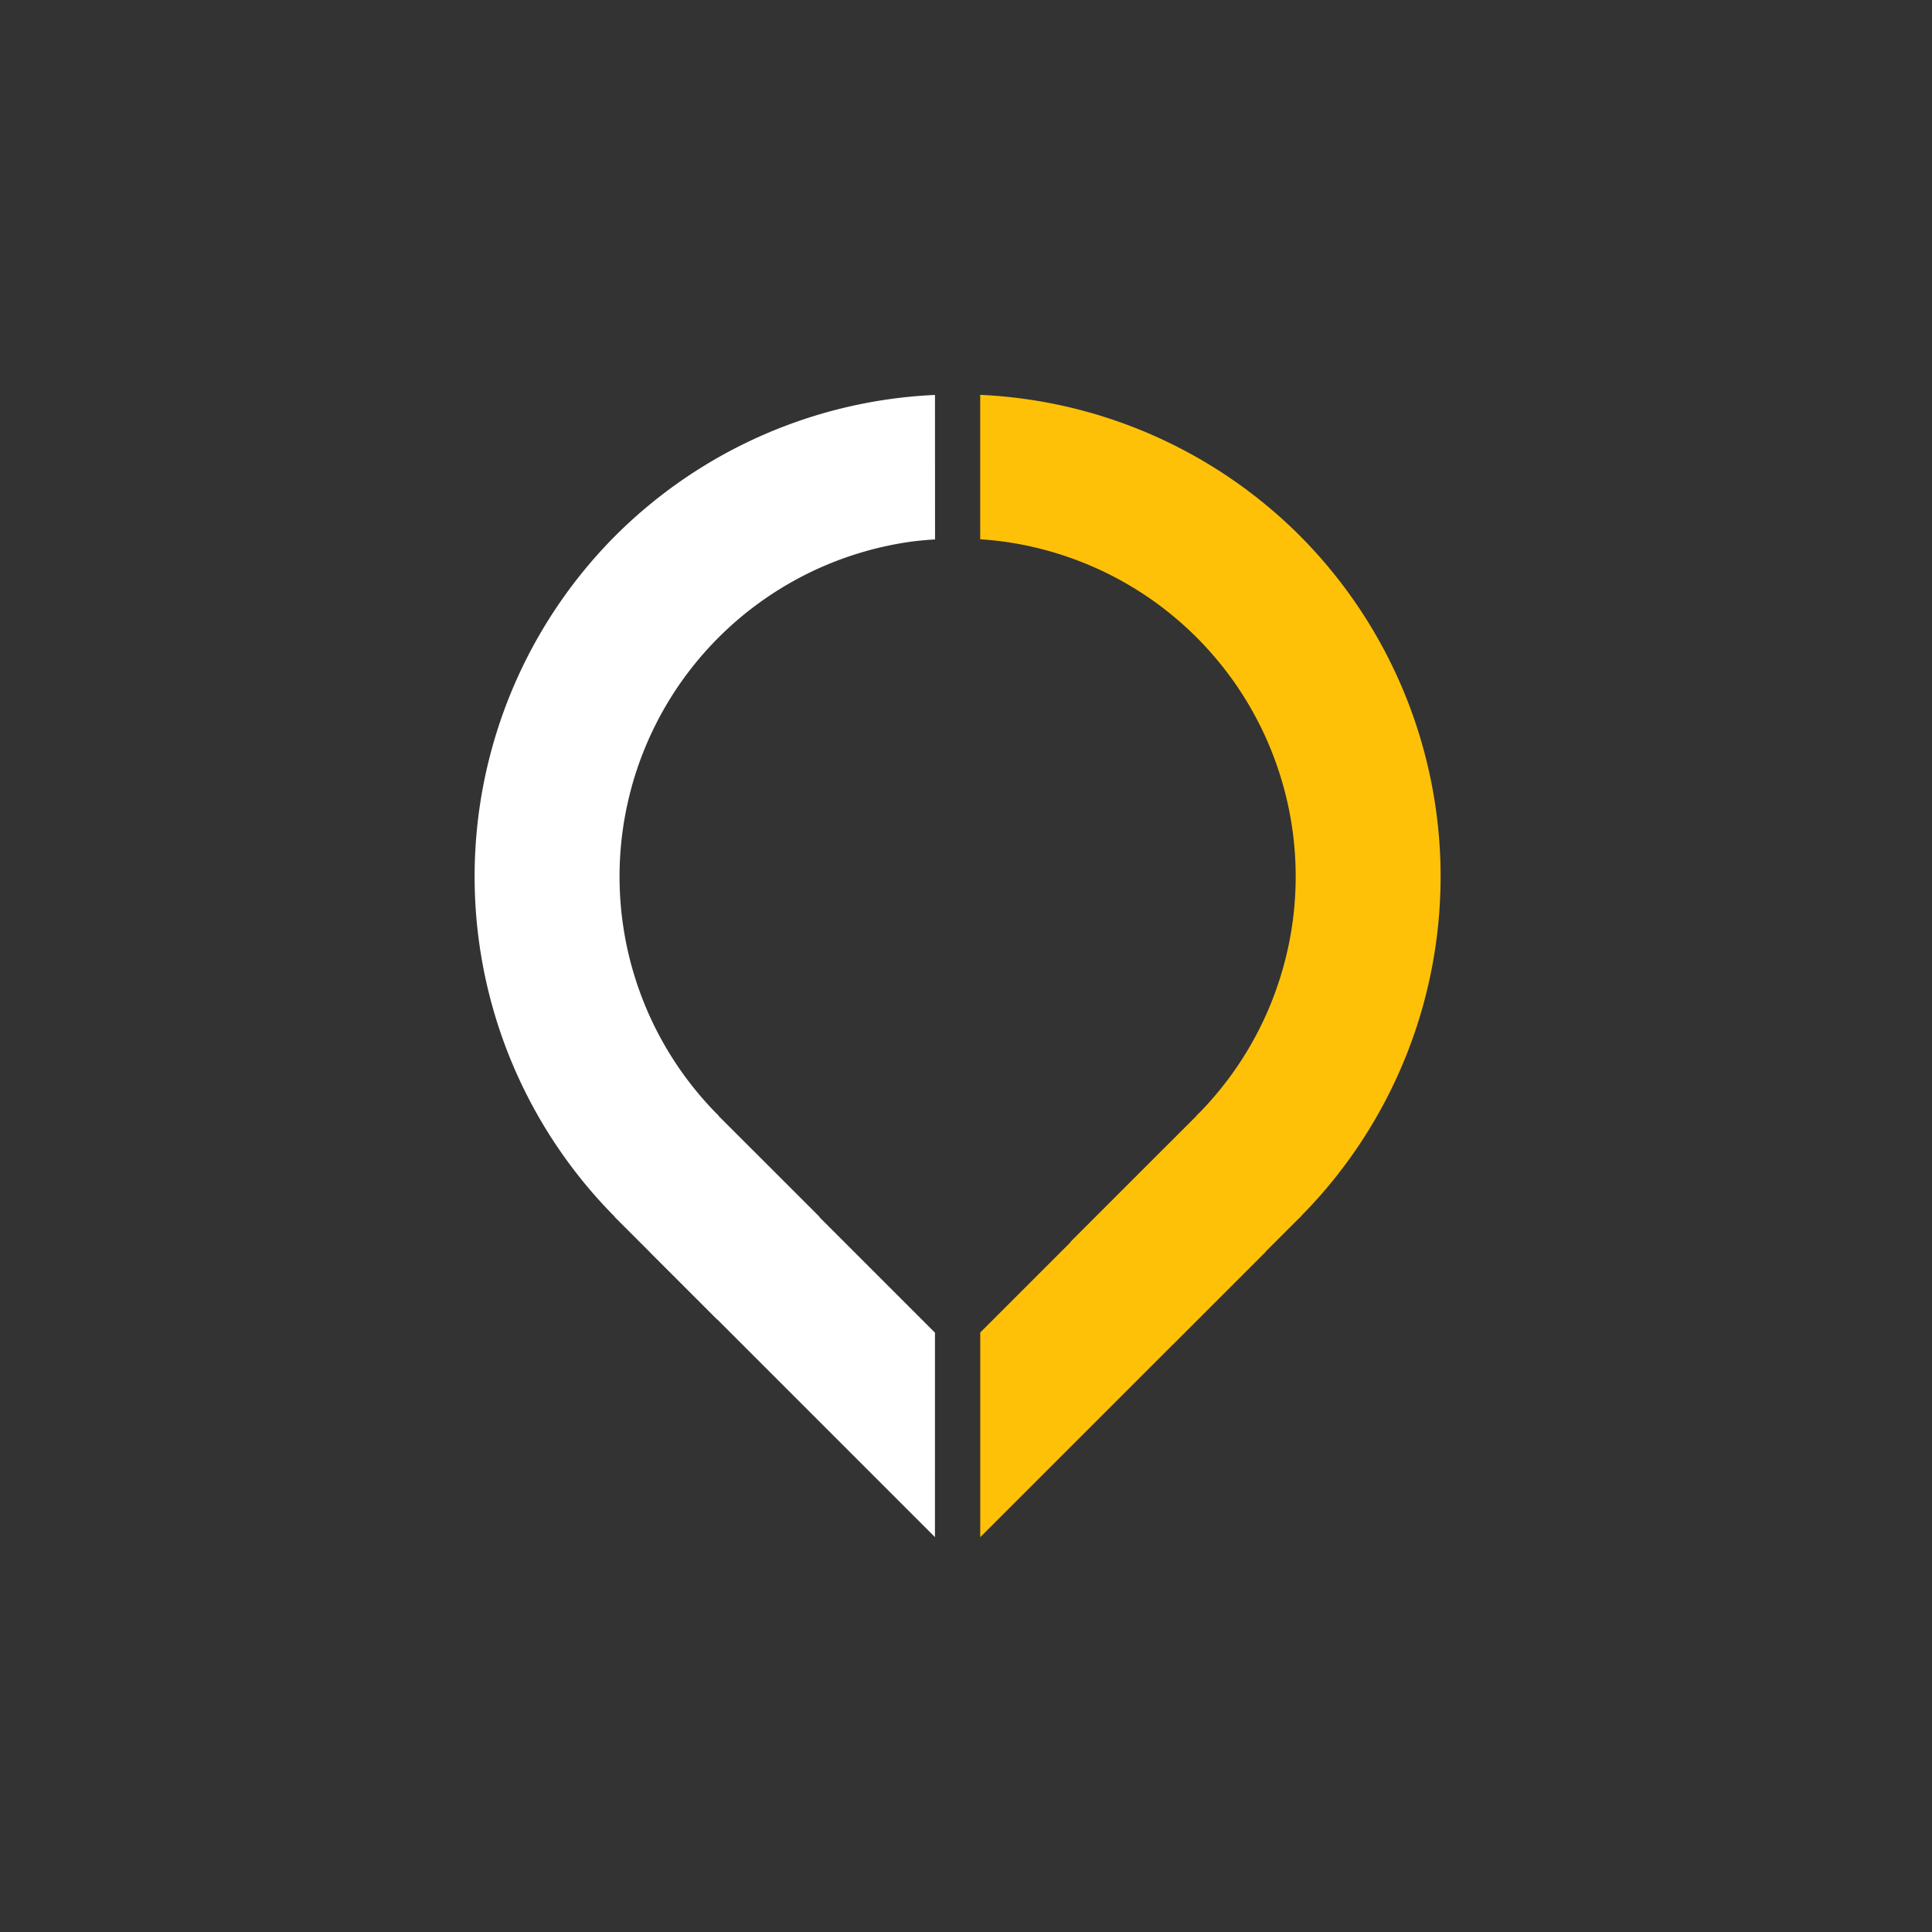 <?xml version="1.0" encoding="UTF-8" standalone="no"?>
<!-- Created with Inkscape (http://www.inkscape.org/) -->

<svg
   width="67.733mm"
   height="67.733mm"
   viewBox="0 0 67.733 67.733"
   version="1.1"
   id="svg272"
   inkscape:version="1.2 (dc2aedaf03, 2022-05-15)"
   sodipodi:docname="logo-fg.svg"
   inkscape:export-filename="logo-fg.png"
   inkscape:export-xdpi="96"
   inkscape:export-ydpi="96"
   xmlns:inkscape="http://www.inkscape.org/namespaces/inkscape"
   xmlns:sodipodi="http://sodipodi.sourceforge.net/DTD/sodipodi-0.dtd"
   xmlns="http://www.w3.org/2000/svg"
   xmlns:svg="http://www.w3.org/2000/svg">
  <rect x="0" y="0" width="67.733" height="67.733" fill="#333333" stroke="none"/>
  <sodipodi:namedview
     id="namedview274"
     pagecolor="#ffffff"
     bordercolor="#000000"
     borderopacity="0.25"
     inkscape:showpageshadow="2"
     inkscape:pageopacity="0.0"
     inkscape:pagecheckerboard="true"
     inkscape:deskcolor="#d1d1d1"
     inkscape:document-units="mm"
     showgrid="false"
     inkscape:zoom="3.0752245"
     inkscape:cx="25.364002"
     inkscape:cy="125.51929"
     inkscape:window-width="1920"
     inkscape:window-height="1017"
     inkscape:window-x="-8"
     inkscape:window-y="-8"
     inkscape:window-maximized="1"
     inkscape:current-layer="layer1" />
  <defs
     id="defs269" />
  <g
     inkscape:label="Layer 1"
     inkscape:groupmode="layer"
     id="layer1"
     transform="translate(-7.548,-61.82)">
    <g
       id="g579"
       transform="rotate(90,41.12,95.687)">
      <g
         id="g6387">
        <path
           id="path479"
           style="fill:#ffc107;fill-opacity:1;stroke:none;stroke-width:1.284;stroke-dasharray:none;stroke-opacity:1"
           d="m 37.452,78.762 a 16.933,16.933 0 0 0 -11.442,4.952 16.933,16.933 0 0 0 -4.914,11.18 h 5.064 a 11.853,11.853 0 0 1 0.084,-0.844 11.853,11.853 0 0 1 0.201,-1.076 11.853,11.853 0 0 1 0.3,-1.054 11.853,11.853 0 0 1 0.395,-1.021 11.853,11.853 0 0 1 0.488,-0.98 11.853,11.853 0 0 1 0.576,-0.931 11.853,11.853 0 0 1 0.66,-0.873 11.853,11.853 0 0 1 0.737,-0.809 11.853,11.853 0 0 1 0.81,-0.737 11.853,11.853 0 0 1 0.873,-0.66 11.853,11.853 0 0 1 0.931,-0.576 11.853,11.853 0 0 1 0.98,-0.488 11.853,11.853 0 0 1 1.021,-0.395 11.853,11.853 0 0 1 1.053,-0.3 11.853,11.853 0 0 1 1.076,-0.202 11.853,11.853 0 0 1 1.09,-0.101 11.853,11.853 0 0 1 1.095,0 11.853,11.853 0 0 1 1.09,0.101 11.853,11.853 0 0 1 1.076,0.202 11.853,11.853 0 0 1 1.053,0.3 11.853,11.853 0 0 1 1.021,0.395 11.853,11.853 0 0 1 0.98,0.488 11.853,11.853 0 0 1 0.931,0.576 11.853,11.853 0 0 1 0.873,0.66 11.853,11.853 0 0 1 0.809,0.737 l 3.593,-3.592 A 16.933,16.933 0 0 0 37.452,78.762 Z" />
        <path
           id="path427"
           style="fill:#ffc107;fill-opacity:1;stroke:none;stroke-width:0.809;stroke-dasharray:none;stroke-opacity:1"
           d="m 51.139,84.887 -3.588,3.588 6.418,6.418 h 7.175 z" />
        <rect
           style="fill:#ffc107;fill-opacity:1;stroke:none;stroke-width:0.413;stroke-dasharray:none;stroke-opacity:1"
           id="rect8513-6"
           width="6.394"
           height="5.08"
           x="94.389"
           y="23.868"
           transform="rotate(45)" />
      </g>
      <g
         id="g6382"
         style="fill:#ffffff;fill-opacity:1">
        <g
           id="g568">
          <path
             id="path6092-6-2-4"
             style="fill:#ffffff;fill-opacity:1;stroke:none;stroke-width:1.284;stroke-dasharray:none;stroke-opacity:1"
             d="m 21.099,96.48 a 16.933,16.933 0 0 0 4.911,11.18 16.933,16.933 0 0 0 23.947,0 l -3.592,-3.593 a 11.853,11.853 0 0 1 -0.809,0.738 11.853,11.853 0 0 1 -0.874,0.66 11.853,11.853 0 0 1 -0.931,0.576 11.853,11.853 0 0 1 -0.98,0.488 11.853,11.853 0 0 1 -1.021,0.395 11.853,11.853 0 0 1 -1.053,0.3 11.853,11.853 0 0 1 -1.076,0.201 11.853,11.853 0 0 1 -1.09,0.101 11.853,11.853 0 0 1 -1.096,0 11.853,11.853 0 0 1 -1.09,-0.101 11.853,11.853 0 0 1 -1.076,-0.202 11.853,11.853 0 0 1 -1.053,-0.299 11.853,11.853 0 0 1 -1.021,-0.396 11.853,11.853 0 0 1 -0.98,-0.488 11.853,11.853 0 0 1 -0.931,-0.576 11.853,11.853 0 0 1 -0.873,-0.66 11.853,11.853 0 0 1 -0.809,-0.738 11.853,11.853 0 0 1 -0.738,-0.809 11.853,11.853 0 0 1 -0.659,-0.874 11.853,11.853 0 0 1 -0.577,-0.931 11.853,11.853 0 0 1 -0.488,-0.98 11.853,11.853 0 0 1 -0.395,-1.021 11.853,11.853 0 0 1 -0.3,-1.053 11.853,11.853 0 0 1 -0.202,-1.076 11.853,11.853 0 0 1 -0.078,-0.844 z" />
          <path
             id="path6855-0-9-9"
             style="fill:#ffffff;fill-opacity:1;stroke:none;stroke-width:0.817;stroke-dasharray:none;stroke-opacity:1"
             d="m 53.976,96.48 -6.402,6.402 3.583,3.583 9.984,-9.984 z" />
          <rect
             style="fill:#ffffff;fill-opacity:1;stroke:none;stroke-width:0.368;stroke-dasharray:none;stroke-opacity:1"
             id="rect8513-9-2"
             width="5.08"
             height="5.08"
             x="106.379"
             y="35.789"
             transform="rotate(45)" />
        </g>
      </g>
    </g>
  </g>
</svg>
